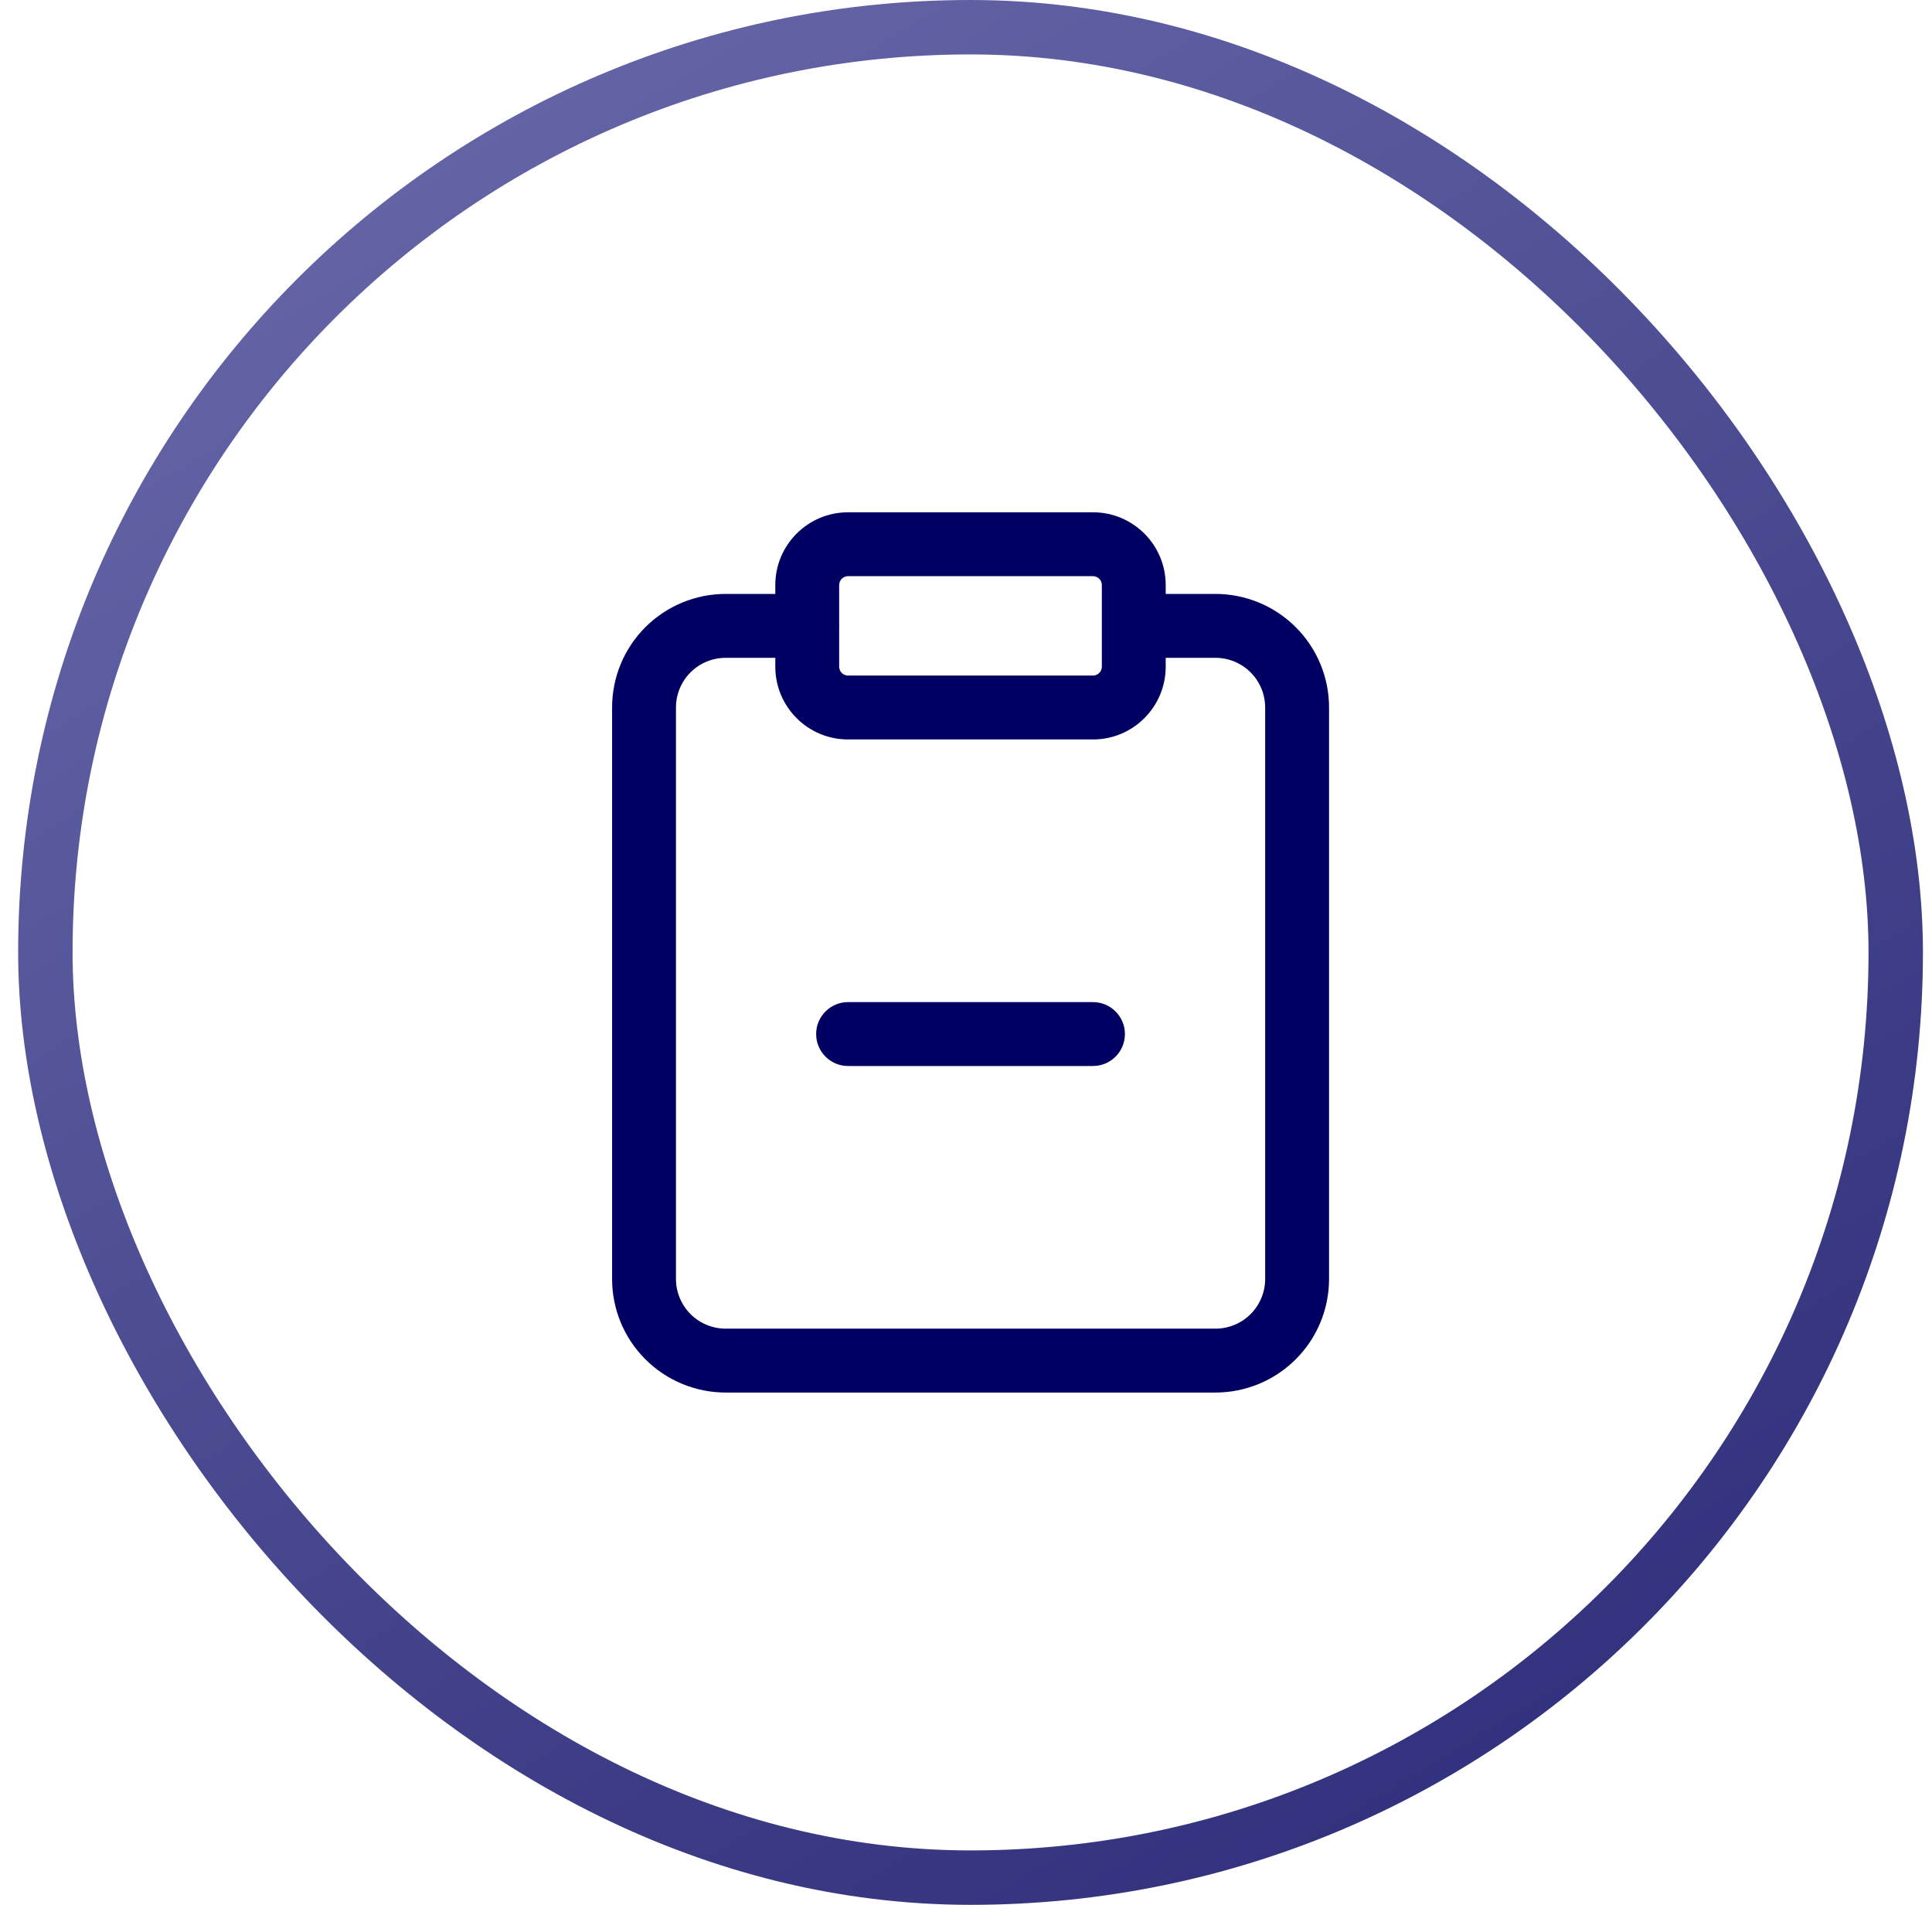 <svg width='71' height='70' viewBox='0 0 71 70' fill='none' xmlns='http://www.w3.org/2000/svg'><rect x='1.667' y='1' width='68' height='68' rx='34' stroke='url(#paint0_linear_457_3695)' stroke-width='2'/><path fill-rule='evenodd' clip-rule='evenodd' d='M31.166 21.174C30.985 21.174 30.839 21.32 30.839 21.5V22.93C30.841 22.953 30.841 22.977 30.841 23C30.841 23.023 30.841 23.047 30.839 23.07V24.5C30.839 24.68 30.985 24.826 31.166 24.826H40.166C40.346 24.826 40.492 24.68 40.492 24.5V21.5C40.492 21.32 40.346 21.174 40.166 21.174H31.166ZM28.492 21.5V21.826H26.668C25.561 21.826 24.499 22.266 23.716 23.049C22.933 23.831 22.494 24.893 22.494 26V47C22.494 48.107 22.933 49.169 23.716 49.951C24.499 50.734 25.561 51.174 26.668 51.174H44.668C45.775 51.174 46.836 50.734 47.619 49.951C48.402 49.169 48.842 48.107 48.842 47V26C48.842 24.893 48.402 23.831 47.619 23.049C46.836 22.266 45.775 21.826 44.668 21.826H42.839V21.5C42.839 20.023 41.642 18.826 40.166 18.826H31.166C29.689 18.826 28.492 20.023 28.492 21.5ZM26.668 24.174H28.492V24.5C28.492 25.977 29.689 27.174 31.166 27.174H40.166C41.642 27.174 42.839 25.977 42.839 24.5V24.174H44.668C45.152 24.174 45.616 24.366 45.959 24.709C46.301 25.051 46.494 25.516 46.494 26V47C46.494 47.484 46.301 47.949 45.959 48.291C45.616 48.634 45.152 48.826 44.668 48.826H26.668C26.183 48.826 25.719 48.634 25.376 48.291C25.034 47.949 24.841 47.484 24.841 47V26C24.841 25.516 25.034 25.051 25.376 24.709C25.719 24.366 26.183 24.174 26.668 24.174ZM31.166 36.826C30.518 36.826 29.993 37.352 29.993 38C29.993 38.648 30.518 39.174 31.166 39.174H40.166C40.815 39.174 41.34 38.648 41.34 38C41.34 37.352 40.815 36.826 40.166 36.826H31.166Z' fill='#000062'/><defs><linearGradient id='paint0_linear_457_3695' x1='0.667' y1='0' x2='52.034' y2='84.556' gradientUnits='userSpaceOnUse'><stop stop-color='#6C6CAD'/><stop offset='1' stop-color='#272775'/></linearGradient></defs></svg>
